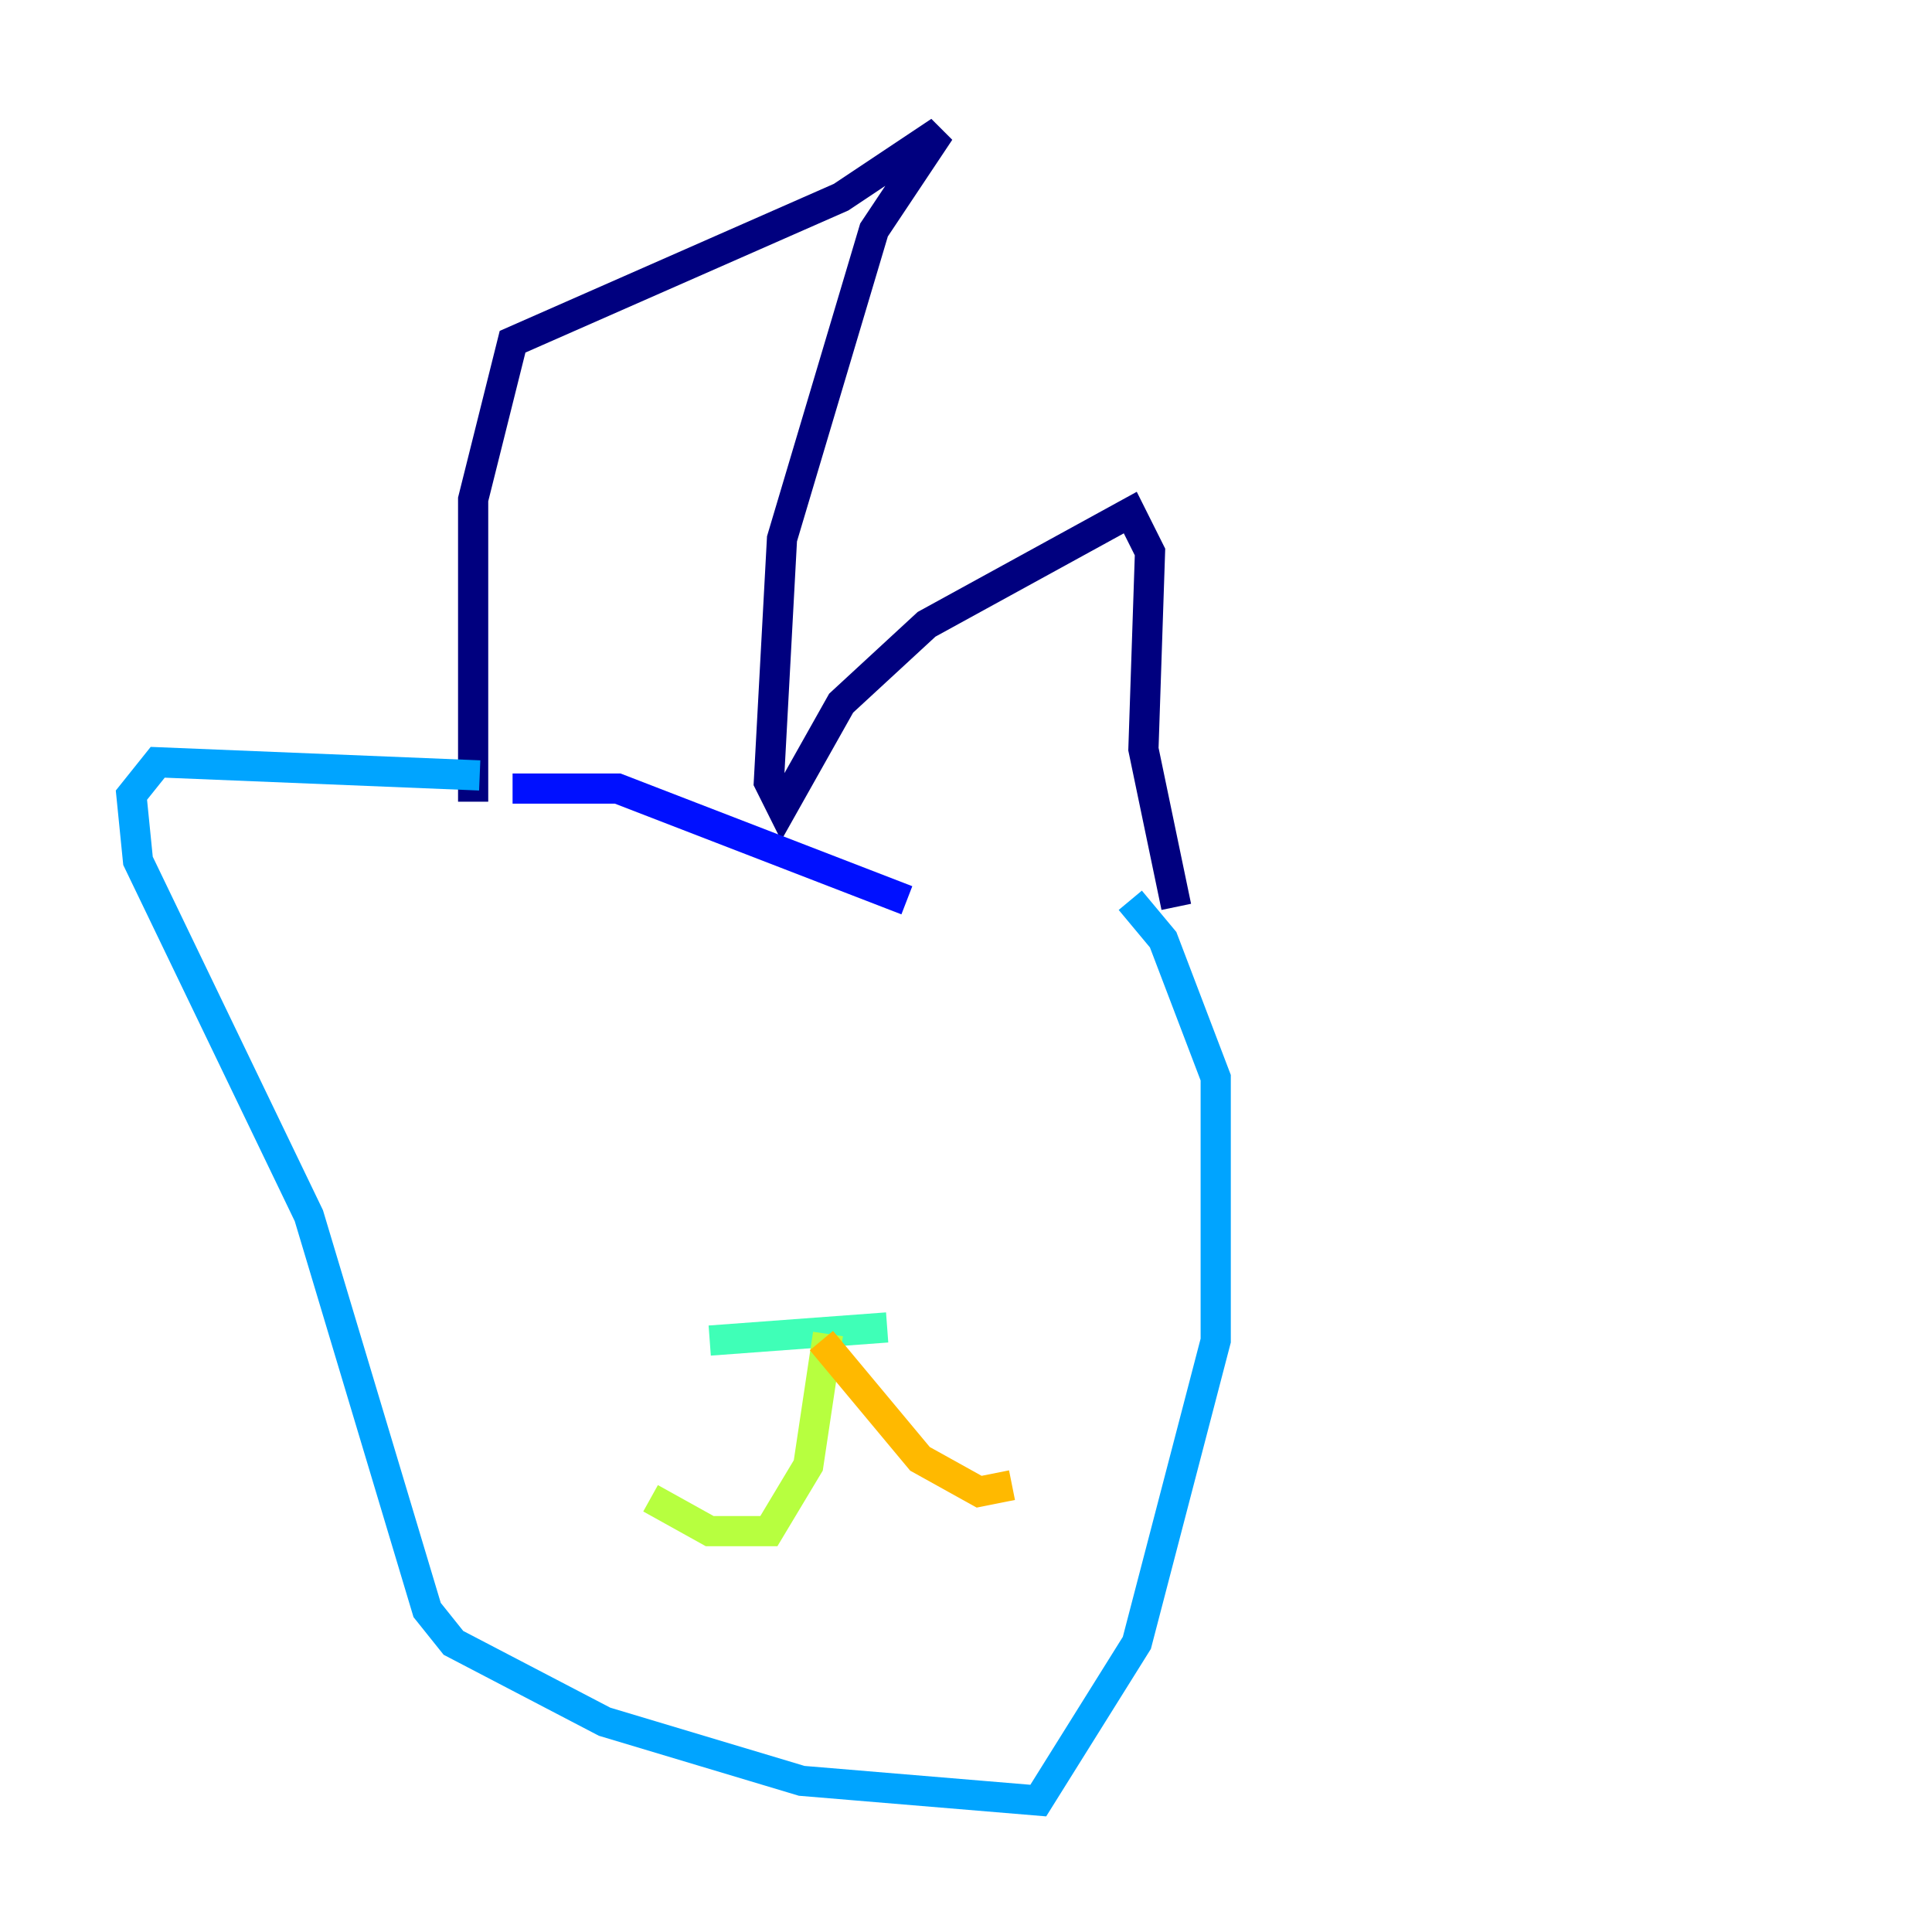 <?xml version="1.0" encoding="utf-8" ?>
<svg baseProfile="tiny" height="128" version="1.2" viewBox="0,0,128,128" width="128" xmlns="http://www.w3.org/2000/svg" xmlns:ev="http://www.w3.org/2001/xml-events" xmlns:xlink="http://www.w3.org/1999/xlink"><defs /><polyline fill="none" points="31.347,53.116 31.347,33.088 33.959,22.64 55.728,13.061 62.258,8.707 57.905,15.238 51.809,35.701 50.939,51.809 51.809,53.551 55.728,46.585 61.388,41.361 74.884,33.959 76.191,36.571 75.755,49.633 77.932,60.082" stroke="#00007f" stroke-width="2" /><polyline fill="none" points="33.959,52.245 40.925,52.245 60.082,59.646" stroke="#0010ff" stroke-width="2" /><polyline fill="none" points="31.782,51.374 10.449,50.503 8.707,52.68 9.143,57.034 20.463,80.544 28.299,106.667 30.041,108.844 40.054,114.068 53.116,117.986 68.789,119.293 75.32,108.844 80.544,88.816 80.544,71.401 77.061,62.258 74.884,59.646" stroke="#00a4ff" stroke-width="2" /><polyline fill="none" points="47.02,88.816 58.776,87.946" stroke="#3fffb7" stroke-width="2" /><polyline fill="none" points="54.857,88.381 53.551,97.088 50.939,101.442 47.02,101.442 43.102,99.265" stroke="#b7ff3f" stroke-width="2" /><polyline fill="none" points="54.422,88.816 60.952,96.653 64.871,98.83 67.048,98.395" stroke="#ffb900" stroke-width="2" /><polyline fill="none" points="36.571,76.191 36.571,76.191" stroke="#ff3000" stroke-width="2" /><polyline fill="none" points="65.742,71.837 65.742,71.837" stroke="#7f0000" stroke-width="2" /></svg>